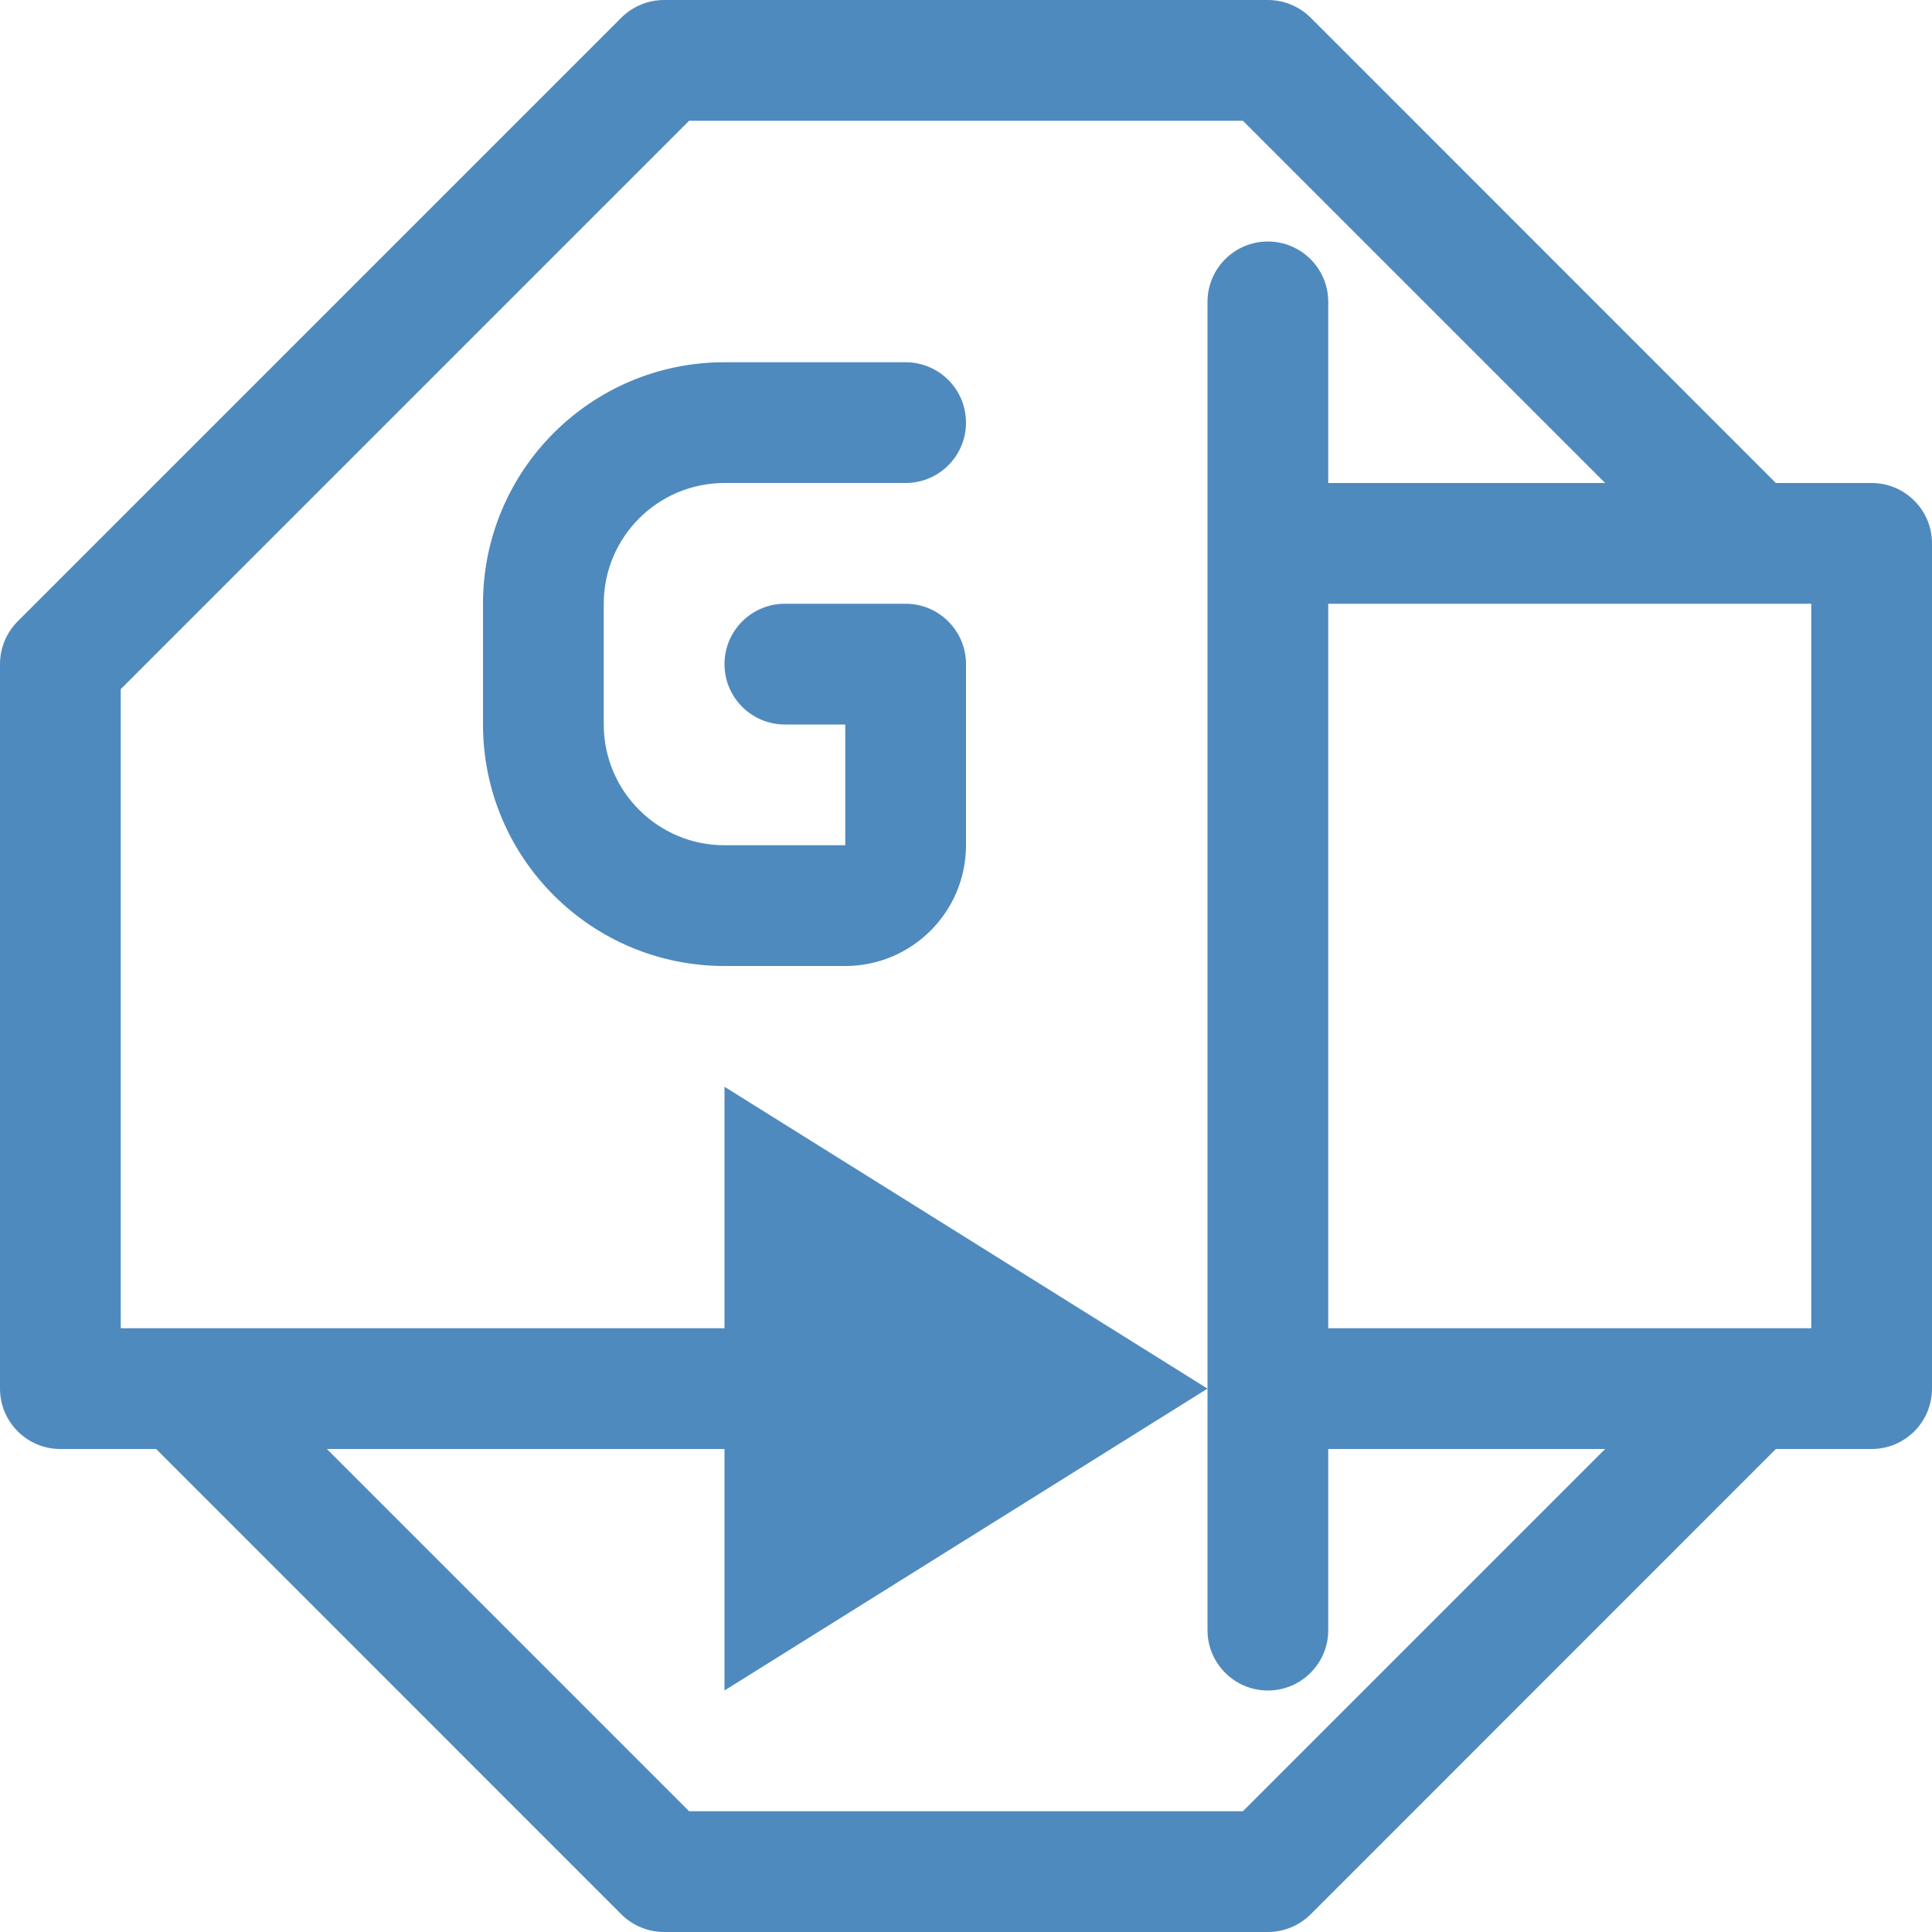 <svg width="16" height="16" viewBox="0 0 16 16" fill="none" xmlns="http://www.w3.org/2000/svg">
<g opacity="0.88">
<path d="M6 3C4.895 3 4 3.895 4 5V6C4 7.105 4.895 8 6 8H7C7.552 8 8 7.552 8 7V5.5C8 5.224 7.776 5 7.5 5H6.5C6.224 5 6 5.224 6 5.5C6 5.776 6.224 6 6.5 6H7V7H6C5.448 7 5 6.552 5 6V5C5 4.448 5.448 4 6 4H7.5C7.776 4 8 3.776 8 3.5C8 3.224 7.776 3 7.5 3H6Z" fill="#377AB5" class="Blue"/>
<path fill-rule="evenodd" clip-rule="evenodd" d="M5.5 0C5.367 0 5.24 0.053 5.146 0.146L0.146 5.146C0.053 5.24 0 5.367 0 5.5V11.5C0 11.776 0.224 12 0.5 12H1.293L5.146 15.854C5.24 15.947 5.367 16 5.5 16H10.5C10.633 16 10.76 15.947 10.854 15.854L14.707 12H15.5C15.776 12 16 11.776 16 11.5V4.5C16 4.224 15.776 4 15.5 4H14.707L10.854 0.146C10.76 0.053 10.633 0 10.5 0H5.5ZM1 11V5.707L5.707 1H10.293L13.293 4H11V2.5C11 2.224 10.776 2 10.5 2C10.224 2 10 2.224 10 2.5V11.5L6 9V11H1ZM10 11.5V13.5C10 13.776 10.224 14 10.5 14C10.776 14 11 13.776 11 13.5V12H13.293L10.293 15H5.707L2.707 12H6V14L10 11.5ZM11 11H15V5H11V11Z" fill="#377AB5" class="Blue"/>
</g>
</svg>
